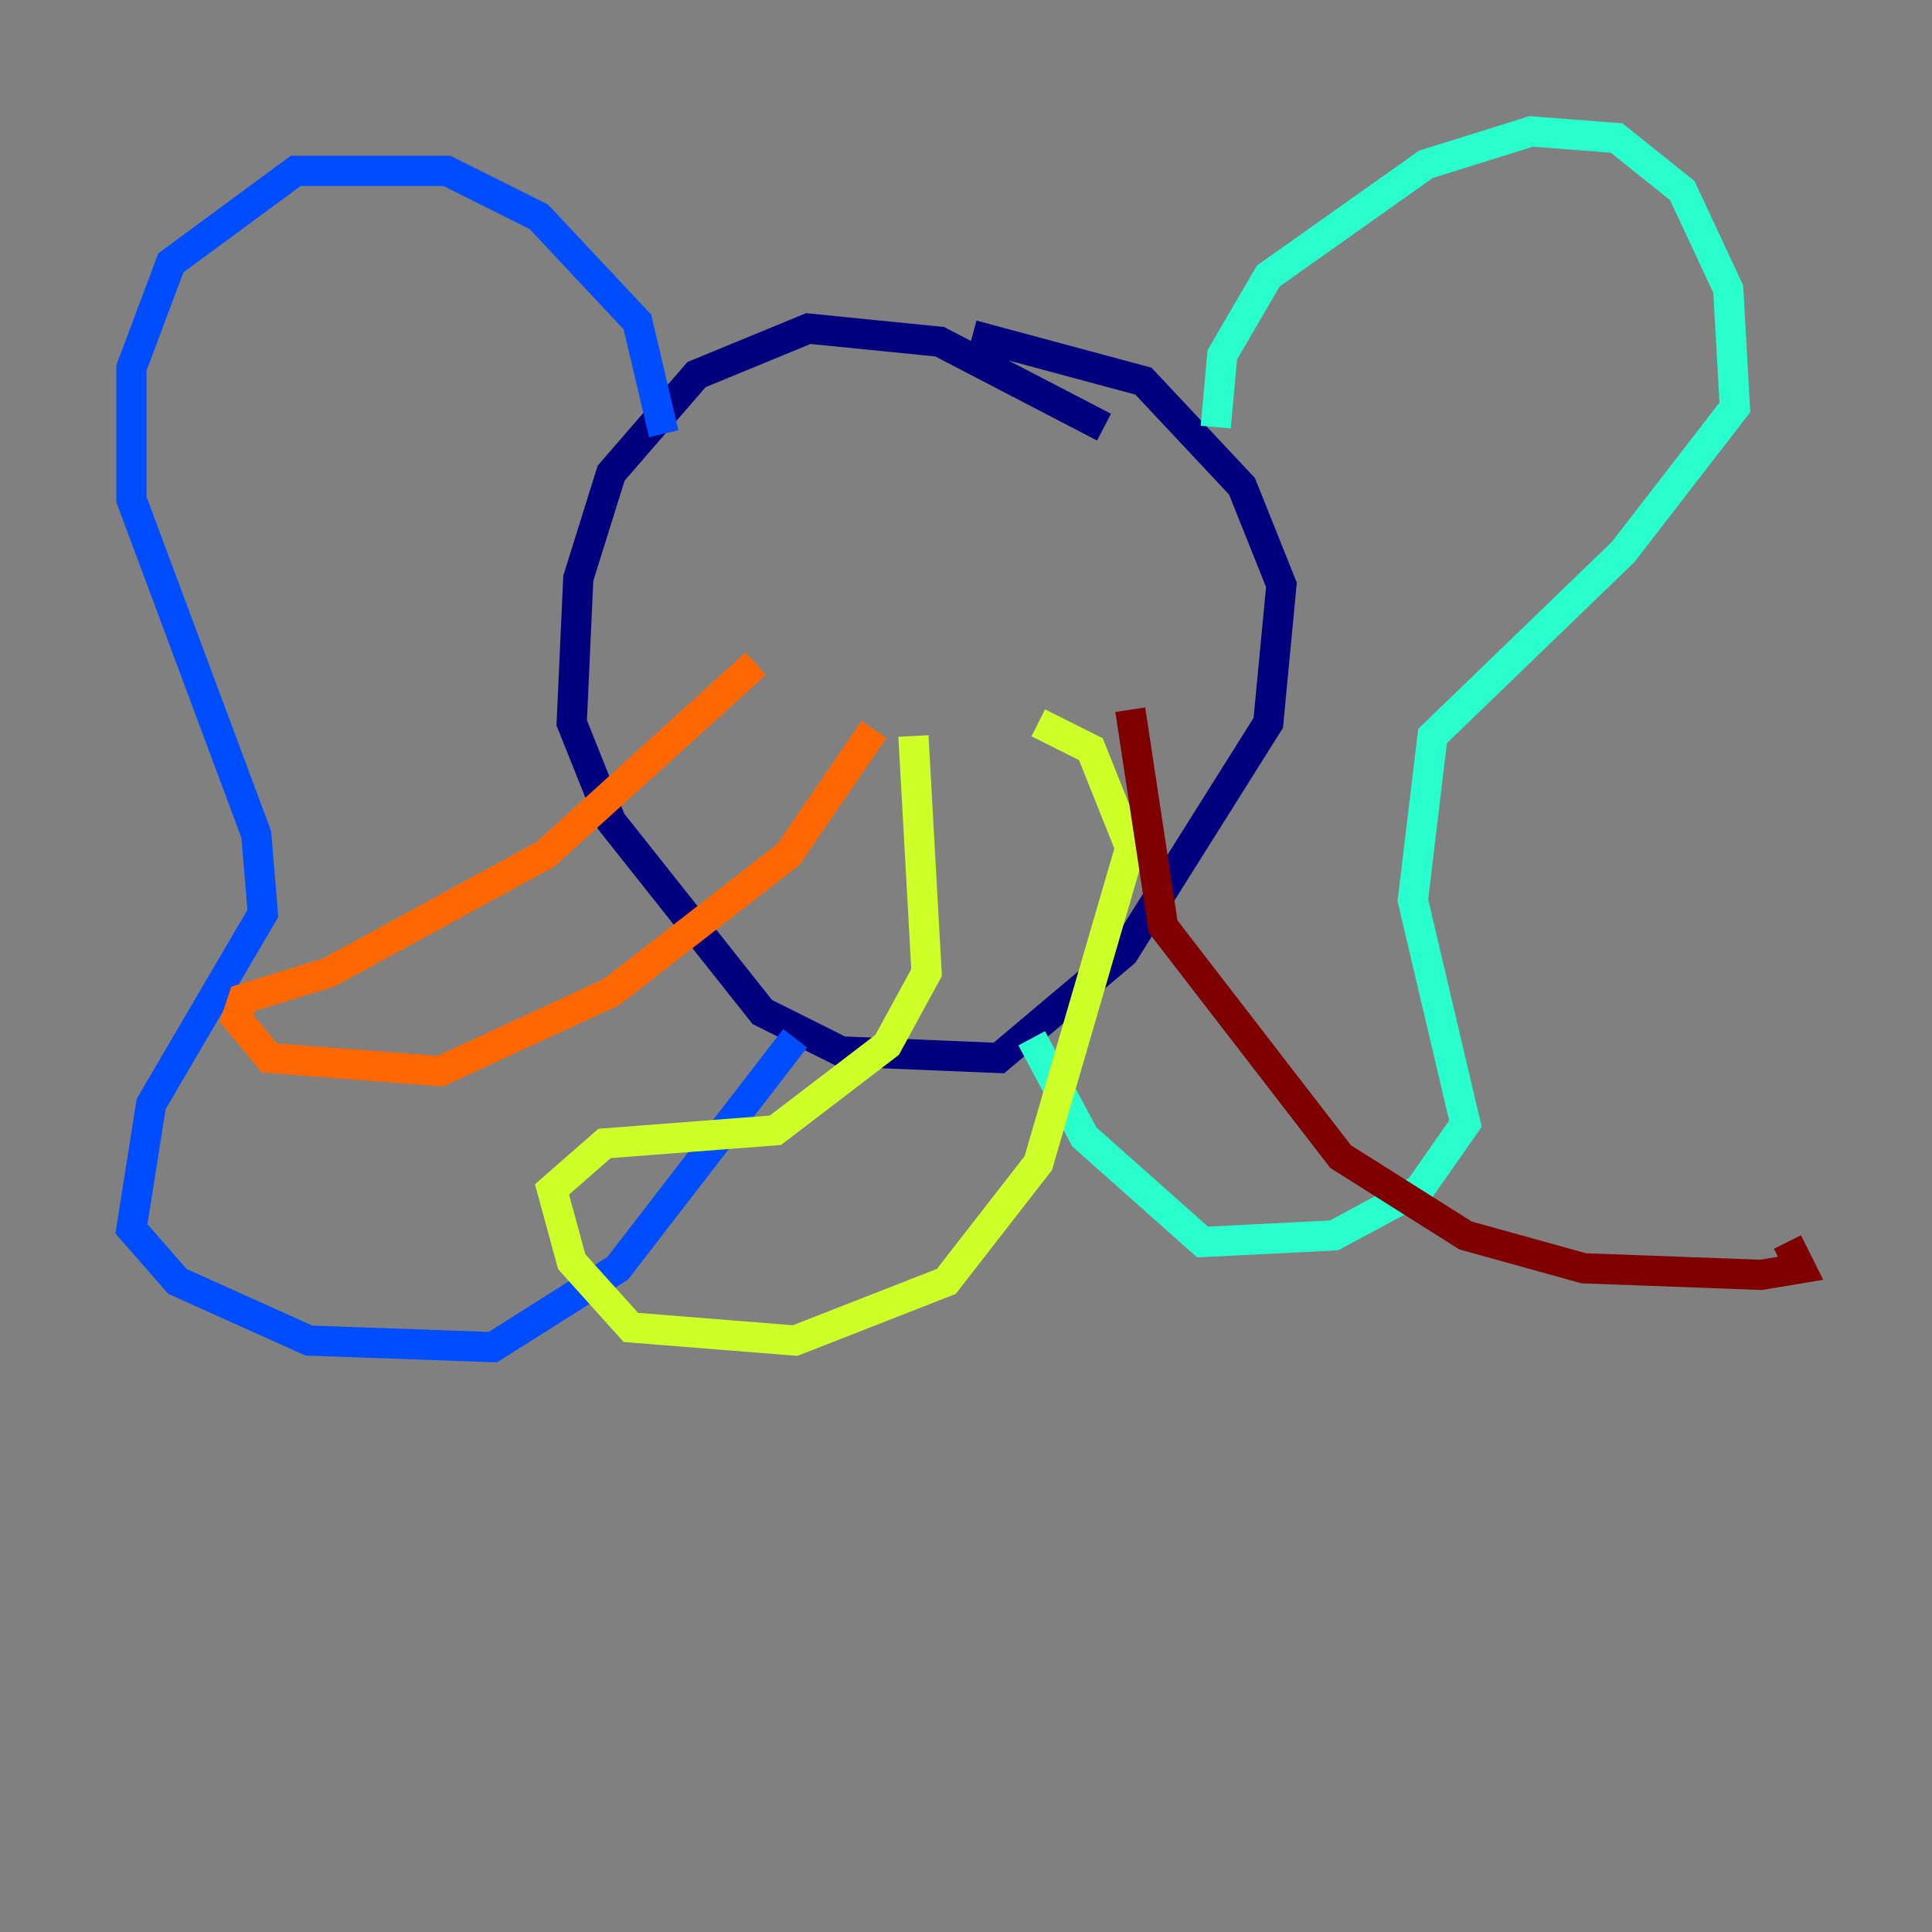 <?xml version="1.0" encoding="utf-8" ?>
<svg baseProfile="tiny" height="128" version="1.2" viewBox="0,0,128,128" width="128" xmlns="http://www.w3.org/2000/svg" xmlns:ev="http://www.w3.org/2001/xml-events" xmlns:xlink="http://www.w3.org/1999/xlink"><rect x="0" y="0" width="128" height="128" fill="#808080" stroke="none"/><defs /><polyline fill="none" points="73.143,28.299 62.258,22.64 53.551,21.769 46.15,24.816 40.49,31.347 38.313,38.313 37.878,47.891 40.49,54.422 50.503,67.048 55.728,69.66 66.177,70.095 74.449,63.129 84.027,47.891 84.898,38.748 82.286,32.218 75.755,25.252 64.435,22.204" stroke="#00007f" stroke-width="2" /><polyline fill="none" points="43.973,28.735 42.231,21.333 35.701,14.367 29.605,11.32 19.592,11.32 11.32,17.415 8.707,24.381 8.707,33.088 16.98,55.292 17.415,60.517 10.014,73.143 8.707,81.415 11.755,84.898 20.463,88.816 32.653,89.252 40.925,84.027 52.68,68.789" stroke="#004cff" stroke-width="2" /><polyline fill="none" points="80.544,28.299 80.98,23.51 84.027,18.286 94.476,10.884 101.442,8.707 107.102,9.143 111.456,12.626 114.503,19.157 114.939,26.993 107.537,36.571 94.912,48.762 93.605,59.646 97.088,74.449 94.041,78.803 88.381,81.85 79.674,82.286 71.837,75.32 68.354,68.789" stroke="#29ffcd" stroke-width="2" /><polyline fill="none" points="60.517,48.762 61.388,64.435 58.776,69.225 51.374,74.884 40.054,75.755 36.571,78.803 37.878,83.592 41.796,87.946 52.68,88.816 62.694,84.898 68.789,77.061 74.884,56.163 72.272,49.633 68.789,47.891" stroke="#cdff29" stroke-width="2" /><polyline fill="none" points="50.068,43.973 36.136,56.599 21.769,64.435 16.109,66.177 15.674,67.483 17.85,70.095 29.17,70.966 40.49,65.742 52.245,56.599 57.905,48.327" stroke="#ff6700" stroke-width="2" /><polyline fill="none" points="74.884,47.02 77.061,61.388 88.816,76.626 97.088,81.85 104.925,84.027 116.68,84.463 119.293,84.027 118.422,82.286" stroke="#7f0000" stroke-width="2" /></svg>